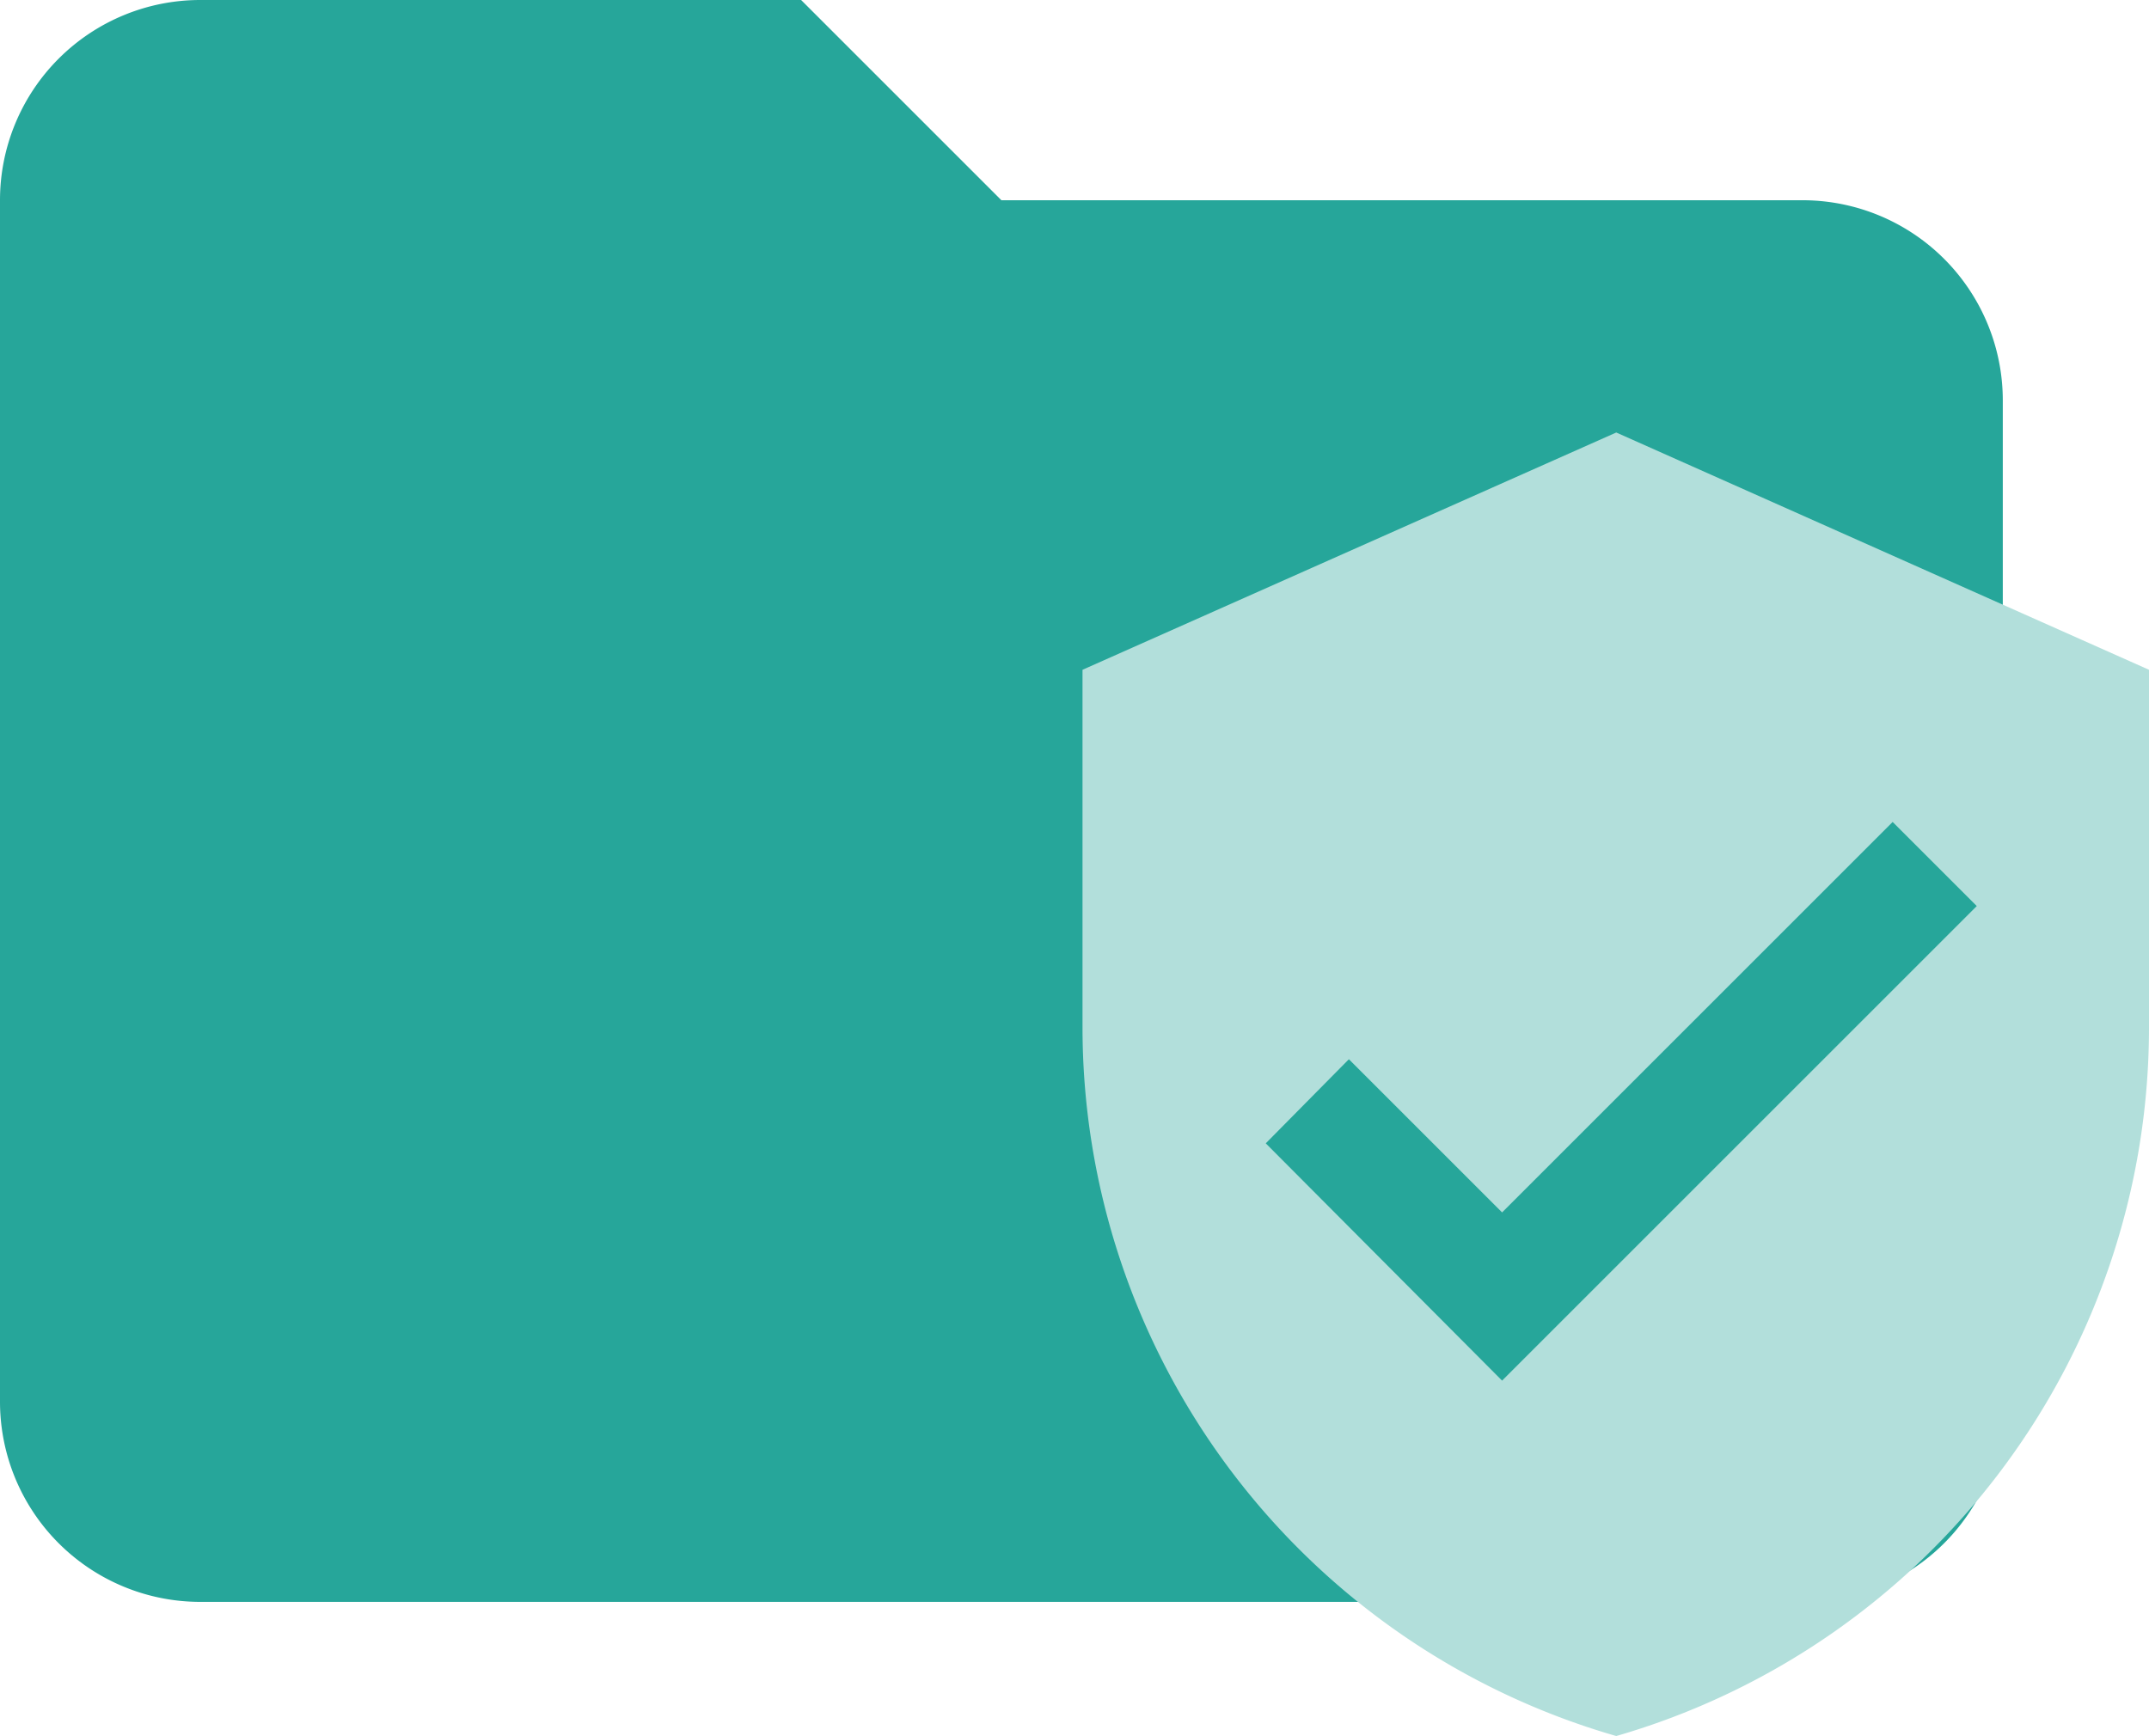 <svg xmlns="http://www.w3.org/2000/svg" id="Layer_1" data-name="Layer 1" viewBox="0 0 21.46 17.34"><defs><style>.cls-1{fill:#26a69a}.cls-2{fill:#b2dfdb;fill-rule:evenodd}</style></defs><title>folder-coverage</title><path d="M8,0H2A2,2,0,0,0,0,2V14a2,2,0,0,0,2,2H18a2,2,0,0,0,2-2V4a2,2,0,0,0-2-2H10Z" class="cls-1"/><path d="M15,13.79l-2.36-2.37.83-.84L15,12.11l3.9-3.9.84.84M16.14,4.32,10.81,6.69v3.55a7.37,7.37,0,0,0,5.33,7.1,7.37,7.37,0,0,0,5.32-7.1V6.69Z" class="cls-2"/></svg>